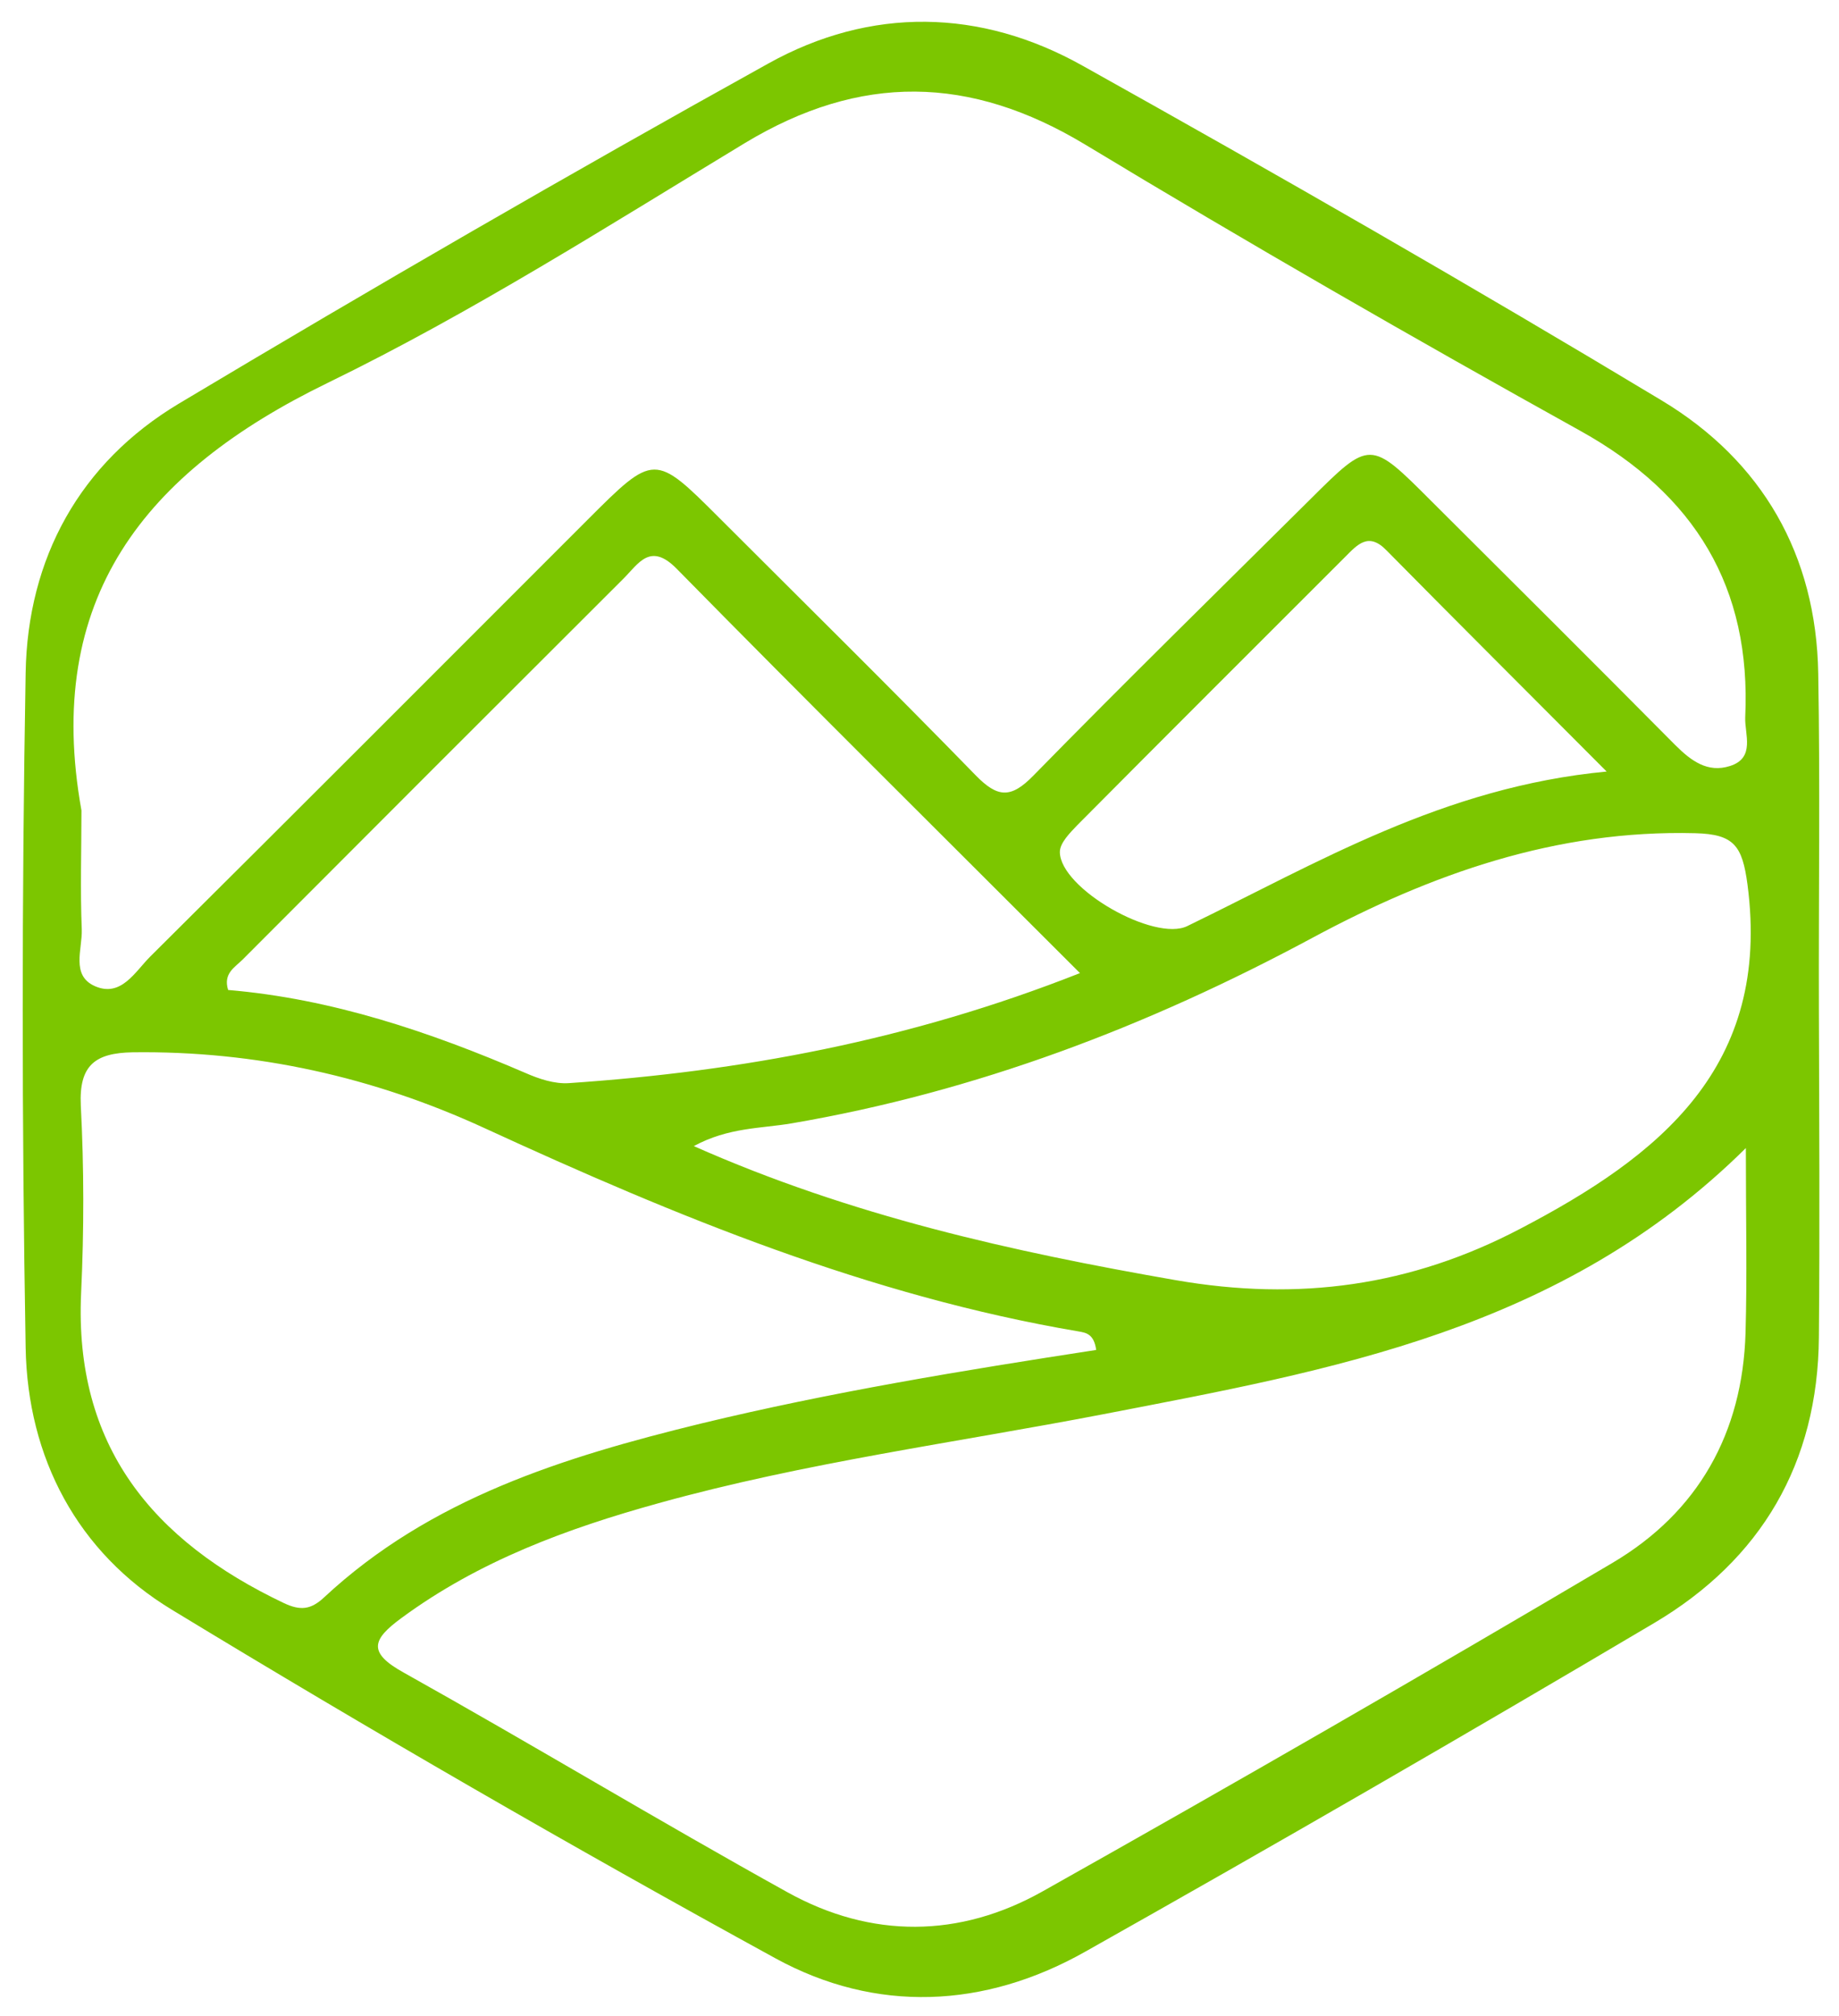 <?xml version="1.0" encoding="utf-8"?>
<!-- Generator: Adobe Illustrator 22.1.0, SVG Export Plug-In . SVG Version: 6.00 Build 0)  -->
<svg version="1.1" id="Capa_1" xmlns="http://www.w3.org/2000/svg" xmlns:xlink="http://www.w3.org/1999/xlink" x="0px" y="0px"
	 viewBox="0 0 566.7 621" style="enable-background:new 0 0 566.7 621;" xml:space="preserve">
<style type="text/css">
	.st0{fill:#7CC600;}
</style>
<path class="st0" d="M560.3,207.5c-0.6-36.6-17.3-65.5-48.2-84.1C453.3,88,393.7,53.8,333.7,20.3c-31.5-17.7-65.4-18.3-97-0.7
	C175.6,53.5,115.1,88.5,55.2,124.3c-30.6,18.3-46.7,47.7-47.3,83c-1.2,69.3-1.2,138.6,0,207.9c0.6,34,16,63.1,45,80.7
	c61.2,37.2,123.2,73,186,107.4c31,17,64.5,15.5,95.5-2c58.8-33.1,117.3-66.9,175.4-101.3c32.9-19.5,50.4-49.2,50.7-88
	c0.3-33.8,0.1-67.6,0-101.3C560.4,276.2,560.9,241.8,560.3,207.5z M25.1,249.7C13.4,184.5,44.4,145.5,100.9,118
	c44.4-21.6,86.3-48.3,128.6-73.9c35.6-21.5,69.4-21,105,0.5c50.3,30.4,101.3,59.7,152.6,88.2c35.2,19.6,52.6,48.1,50.7,88.2
	c-0.2,5.2,3.2,12.5-4.7,15c-6.9,2.2-12-1.6-16.9-6.5c-25-25.2-50.2-50.3-75.3-75.3c-18.7-18.7-18.7-18.7-37.1-0.4
	c-28.5,28.3-57.2,56.4-85.3,85.1c-7,7.2-11.1,6.9-17.9-0.1c-26-26.7-52.5-52.8-78.9-79.2c-20-20-20.1-20-40.7,0.6
	C136.1,205.1,91.3,250,46.3,294.7c-4.7,4.7-9,12.7-17.1,9.1c-7.4-3.3-3.8-11.4-4-17.4C24.7,274.2,25.1,262,25.1,249.7z M326.6,262.5
	c0-2.8,3.1-5.9,5.4-8.3c27.4-27.6,55-55.1,82.5-82.6c3.8-3.8,7.2-7.8,12.8-2c21.5,21.8,43.2,43.4,67.8,68.1
	c-50.4,4.8-89,28.1-129.2,47.6C355.8,290.3,326.7,273.8,326.6,262.5z M332.8,299.8c-52.7,20.8-104.5,30.3-157.5,33.9
	c-4.4,0.3-9.2-1.3-13.3-3.1c-29.5-12.7-59.7-22.9-91.7-25.6c-1.6-5.1,2.1-7,4.4-9.3c39.1-39.2,78.2-78.3,117.4-117.4
	c4.7-4.7,8.3-11.4,16.5-3C248.9,216.3,289.8,256.8,332.8,299.8z M87.5,493.9c-40.4-19.2-64.7-48.4-62.5-95.6
	c0.9-19.2,0.9-38.5-0.1-57.7c-0.6-12.5,4.5-16.2,16-16.4c38-0.5,74.2,7.6,108.5,23.4c58.9,27.1,118.6,51.7,183,62.6
	c2.2,0.4,4.7,0.7,5.4,5.7c-41,6.3-81.8,13-121.9,22.7c-42.1,10.3-83.3,23-116.1,53.6C95.8,495.9,92.6,496.3,87.5,493.9z
	 M537.9,410.6c-0.9,30.9-14.6,55.3-41,70.9c-58.2,34.4-116.7,68.1-175.6,101.2c-25.6,14.4-52.8,14.6-78.6,0.3
	c-39.7-22-78.6-45.5-118.3-67.7c-11.2-6.2-9.7-10.2-0.7-16.8c23.9-17.6,51.1-27.6,79.3-35.4c45-12.5,91.3-18.6,137-27.4
	c70.3-13.6,141.2-25.8,198-82C538,375.7,538.4,393.2,537.9,410.6z M468.4,378.6c-33.6,17.6-68.1,22.4-106.1,15.8
	c-50.5-8.8-100-19.8-148.5-41.3c10.7-5.8,20.7-5.4,30.1-7c56.8-9.7,109.8-29.9,160.4-57.1c36.8-19.8,75.3-33.4,118.1-32.3
	c12,0.3,14.5,3.9,16.1,15.8C545.9,328.8,511.3,356.2,468.4,378.6z"/>
</svg>
